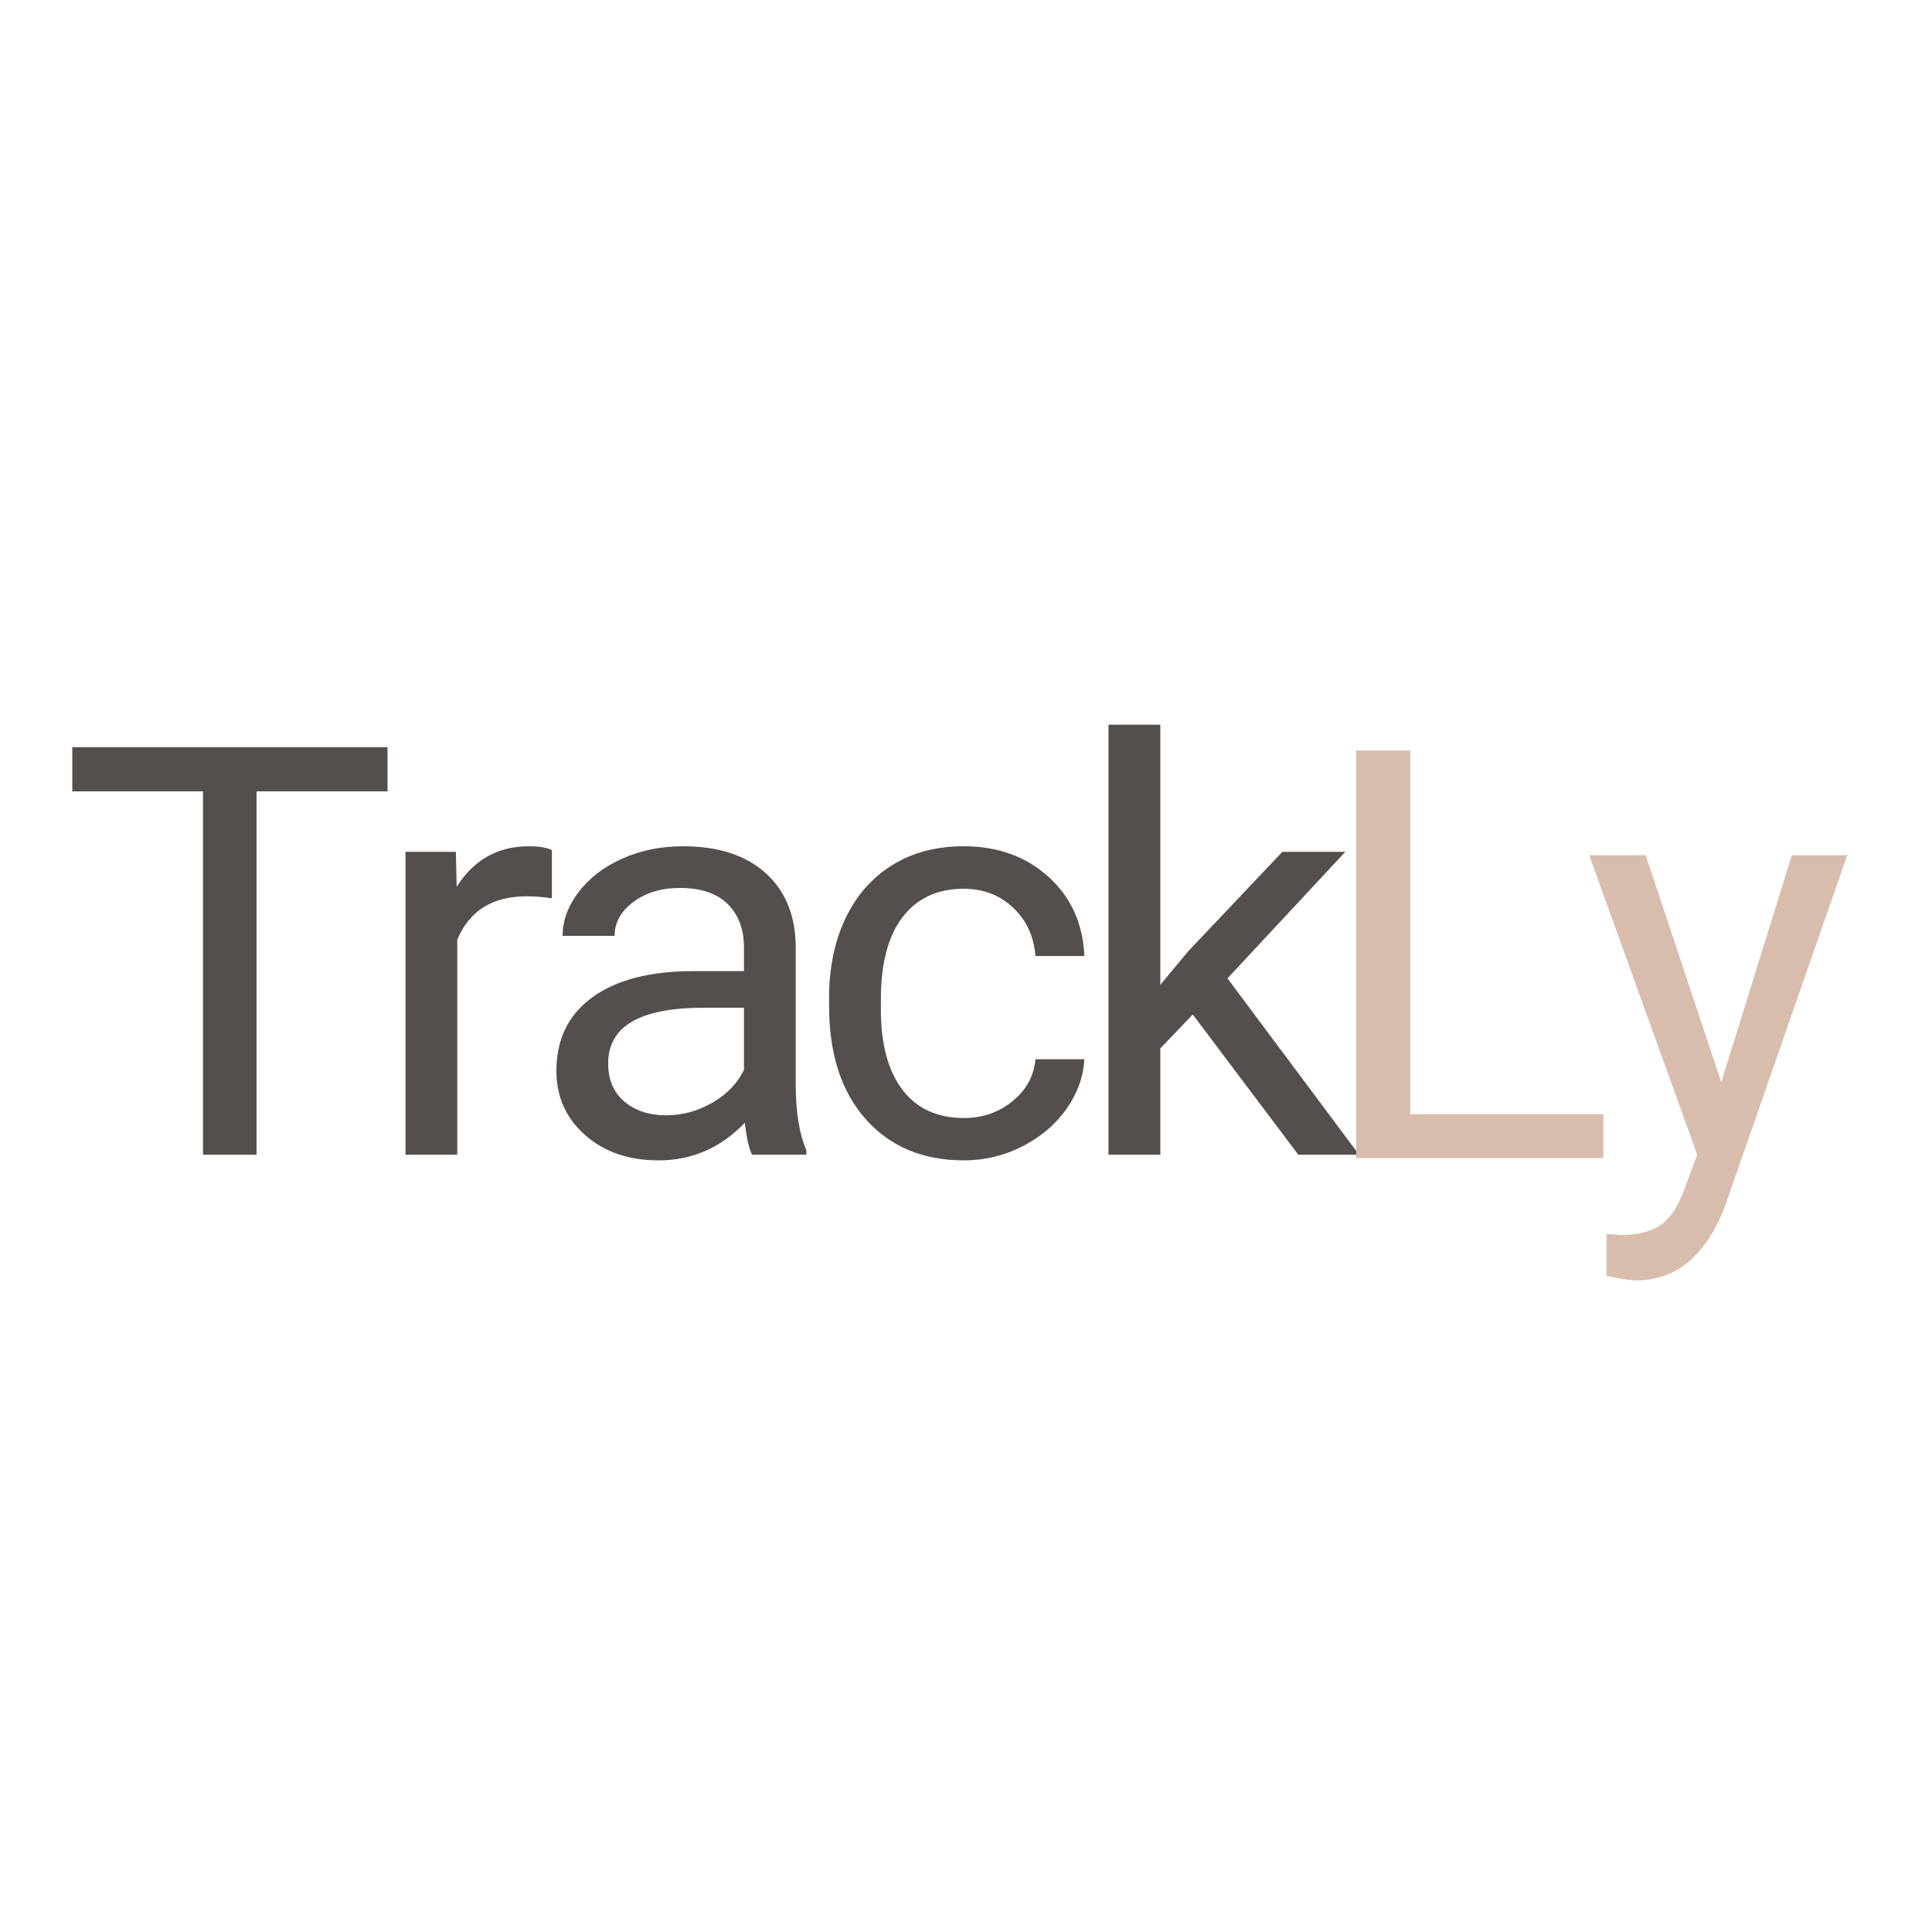 <svg xmlns="http://www.w3.org/2000/svg" xmlns:xlink="http://www.w3.org/1999/xlink" width="500" zoomAndPan="magnify" viewBox="0 0 375 375" height="500" preserveAspectRatio="xMidYMid meet" version="1.0"><defs><g/></defs><g fill="#544f4d" fill-opacity="1"><g transform="translate(11.373, 224.134)"><g><path d="M 63.844 -70.531 L 38.422 -70.531 L 38.422 0 L 28.031 0 L 28.031 -70.531 L 2.656 -70.531 L 2.656 -79.109 L 63.844 -79.109 Z M 63.844 -70.531 "/></g></g></g><g fill="#544f4d" fill-opacity="1"><g transform="translate(71.095, 224.134)"><g><path d="M 36.031 -49.766 C 34.508 -50.023 32.859 -50.156 31.078 -50.156 C 24.484 -50.156 20.008 -47.348 17.656 -41.734 L 17.656 0 L 7.609 0 L 7.609 -58.797 L 17.391 -58.797 L 17.547 -52 C 20.848 -57.25 25.52 -59.875 31.562 -59.875 C 33.52 -59.875 35.008 -59.625 36.031 -59.125 Z M 36.031 -49.766 "/></g></g></g><g fill="#544f4d" fill-opacity="1"><g transform="translate(102.074, 224.134)"><g><path d="M 43.906 0 C 43.32 -1.156 42.848 -3.219 42.484 -6.188 C 37.816 -1.332 32.238 1.094 25.75 1.094 C 19.957 1.094 15.203 -0.547 11.484 -3.828 C 7.773 -7.109 5.922 -11.266 5.922 -16.297 C 5.922 -22.422 8.25 -27.176 12.906 -30.562 C 17.562 -33.945 24.109 -35.641 32.547 -35.641 L 42.328 -35.641 L 42.328 -40.266 C 42.328 -43.773 41.273 -46.57 39.172 -48.656 C 37.078 -50.738 33.984 -51.781 29.891 -51.781 C 26.297 -51.781 23.285 -50.875 20.859 -49.062 C 18.43 -47.25 17.219 -45.055 17.219 -42.484 L 7.125 -42.484 C 7.125 -45.422 8.16 -48.254 10.234 -50.984 C 12.316 -53.723 15.145 -55.891 18.719 -57.484 C 22.289 -59.078 26.211 -59.875 30.484 -59.875 C 37.254 -59.875 42.555 -58.18 46.391 -54.797 C 50.234 -51.41 52.227 -46.75 52.375 -40.812 L 52.375 -13.75 C 52.375 -8.352 53.062 -4.062 54.438 -0.875 L 54.438 0 Z M 27.219 -7.656 C 30.375 -7.656 33.363 -8.469 36.188 -10.094 C 39.008 -11.727 41.055 -13.852 42.328 -16.469 L 42.328 -28.531 L 34.453 -28.531 C 22.129 -28.531 15.969 -24.926 15.969 -17.719 C 15.969 -14.562 17.02 -12.094 19.125 -10.312 C 21.227 -8.539 23.926 -7.656 27.219 -7.656 Z M 27.219 -7.656 "/></g></g></g><g fill="#544f4d" fill-opacity="1"><g transform="translate(155.928, 224.134)"><g><path d="M 31.188 -7.125 C 34.77 -7.125 37.898 -8.207 40.578 -10.375 C 43.266 -12.551 44.754 -15.27 45.047 -18.531 L 54.547 -18.531 C 54.367 -15.156 53.211 -11.945 51.078 -8.906 C 48.941 -5.863 46.086 -3.438 42.516 -1.625 C 38.953 0.188 35.176 1.094 31.188 1.094 C 23.188 1.094 16.82 -1.578 12.094 -6.922 C 7.363 -12.266 5 -19.578 5 -28.859 L 5 -30.531 C 5 -36.258 6.047 -41.348 8.141 -45.797 C 10.242 -50.254 13.258 -53.711 17.188 -56.172 C 21.125 -58.641 25.773 -59.875 31.141 -59.875 C 37.734 -59.875 43.211 -57.898 47.578 -53.953 C 51.941 -50.004 54.266 -44.879 54.547 -38.578 L 45.047 -38.578 C 44.754 -42.379 43.312 -45.504 40.719 -47.953 C 38.133 -50.398 34.941 -51.625 31.141 -51.625 C 26.023 -51.625 22.062 -49.785 19.25 -46.109 C 16.445 -42.43 15.047 -37.113 15.047 -30.156 L 15.047 -28.25 C 15.047 -21.477 16.441 -16.266 19.234 -12.609 C 22.023 -8.953 26.008 -7.125 31.188 -7.125 Z M 31.188 -7.125 "/></g></g></g><g fill="#544f4d" fill-opacity="1"><g transform="translate(207.5, 224.134)"><g><path d="M 24.016 -27.219 L 17.719 -20.641 L 17.719 0 L 7.656 0 L 7.656 -83.469 L 17.719 -83.469 L 17.719 -32.984 L 23.094 -39.453 L 41.406 -58.797 L 53.625 -58.797 L 30.75 -34.234 L 56.297 0 L 44.5 0 Z M 24.016 -27.219 "/></g></g></g><g fill="#d8bdad" fill-opacity="1"><g transform="translate(254.055, 224.785)"><g><path d="M 19.672 -8.531 L 57.156 -8.531 L 57.156 0 L 9.188 0 L 9.188 -79.109 L 19.672 -79.109 Z M 19.672 -8.531 "/></g></g></g><g fill="#d8bdad" fill-opacity="1"><g transform="translate(307.256, 224.785)"><g><path d="M 26.844 -14.719 L 40.531 -58.797 L 51.297 -58.797 L 27.656 9.078 C 24 18.859 18.188 23.75 10.219 23.75 L 8.312 23.578 L 4.562 22.875 L 4.562 14.719 L 7.281 14.938 C 10.688 14.938 13.336 14.25 15.234 12.875 C 17.141 11.5 18.707 8.984 19.938 5.328 L 22.172 -0.656 L 1.203 -58.797 L 12.172 -58.797 Z M 26.844 -14.719 "/></g></g></g></svg>